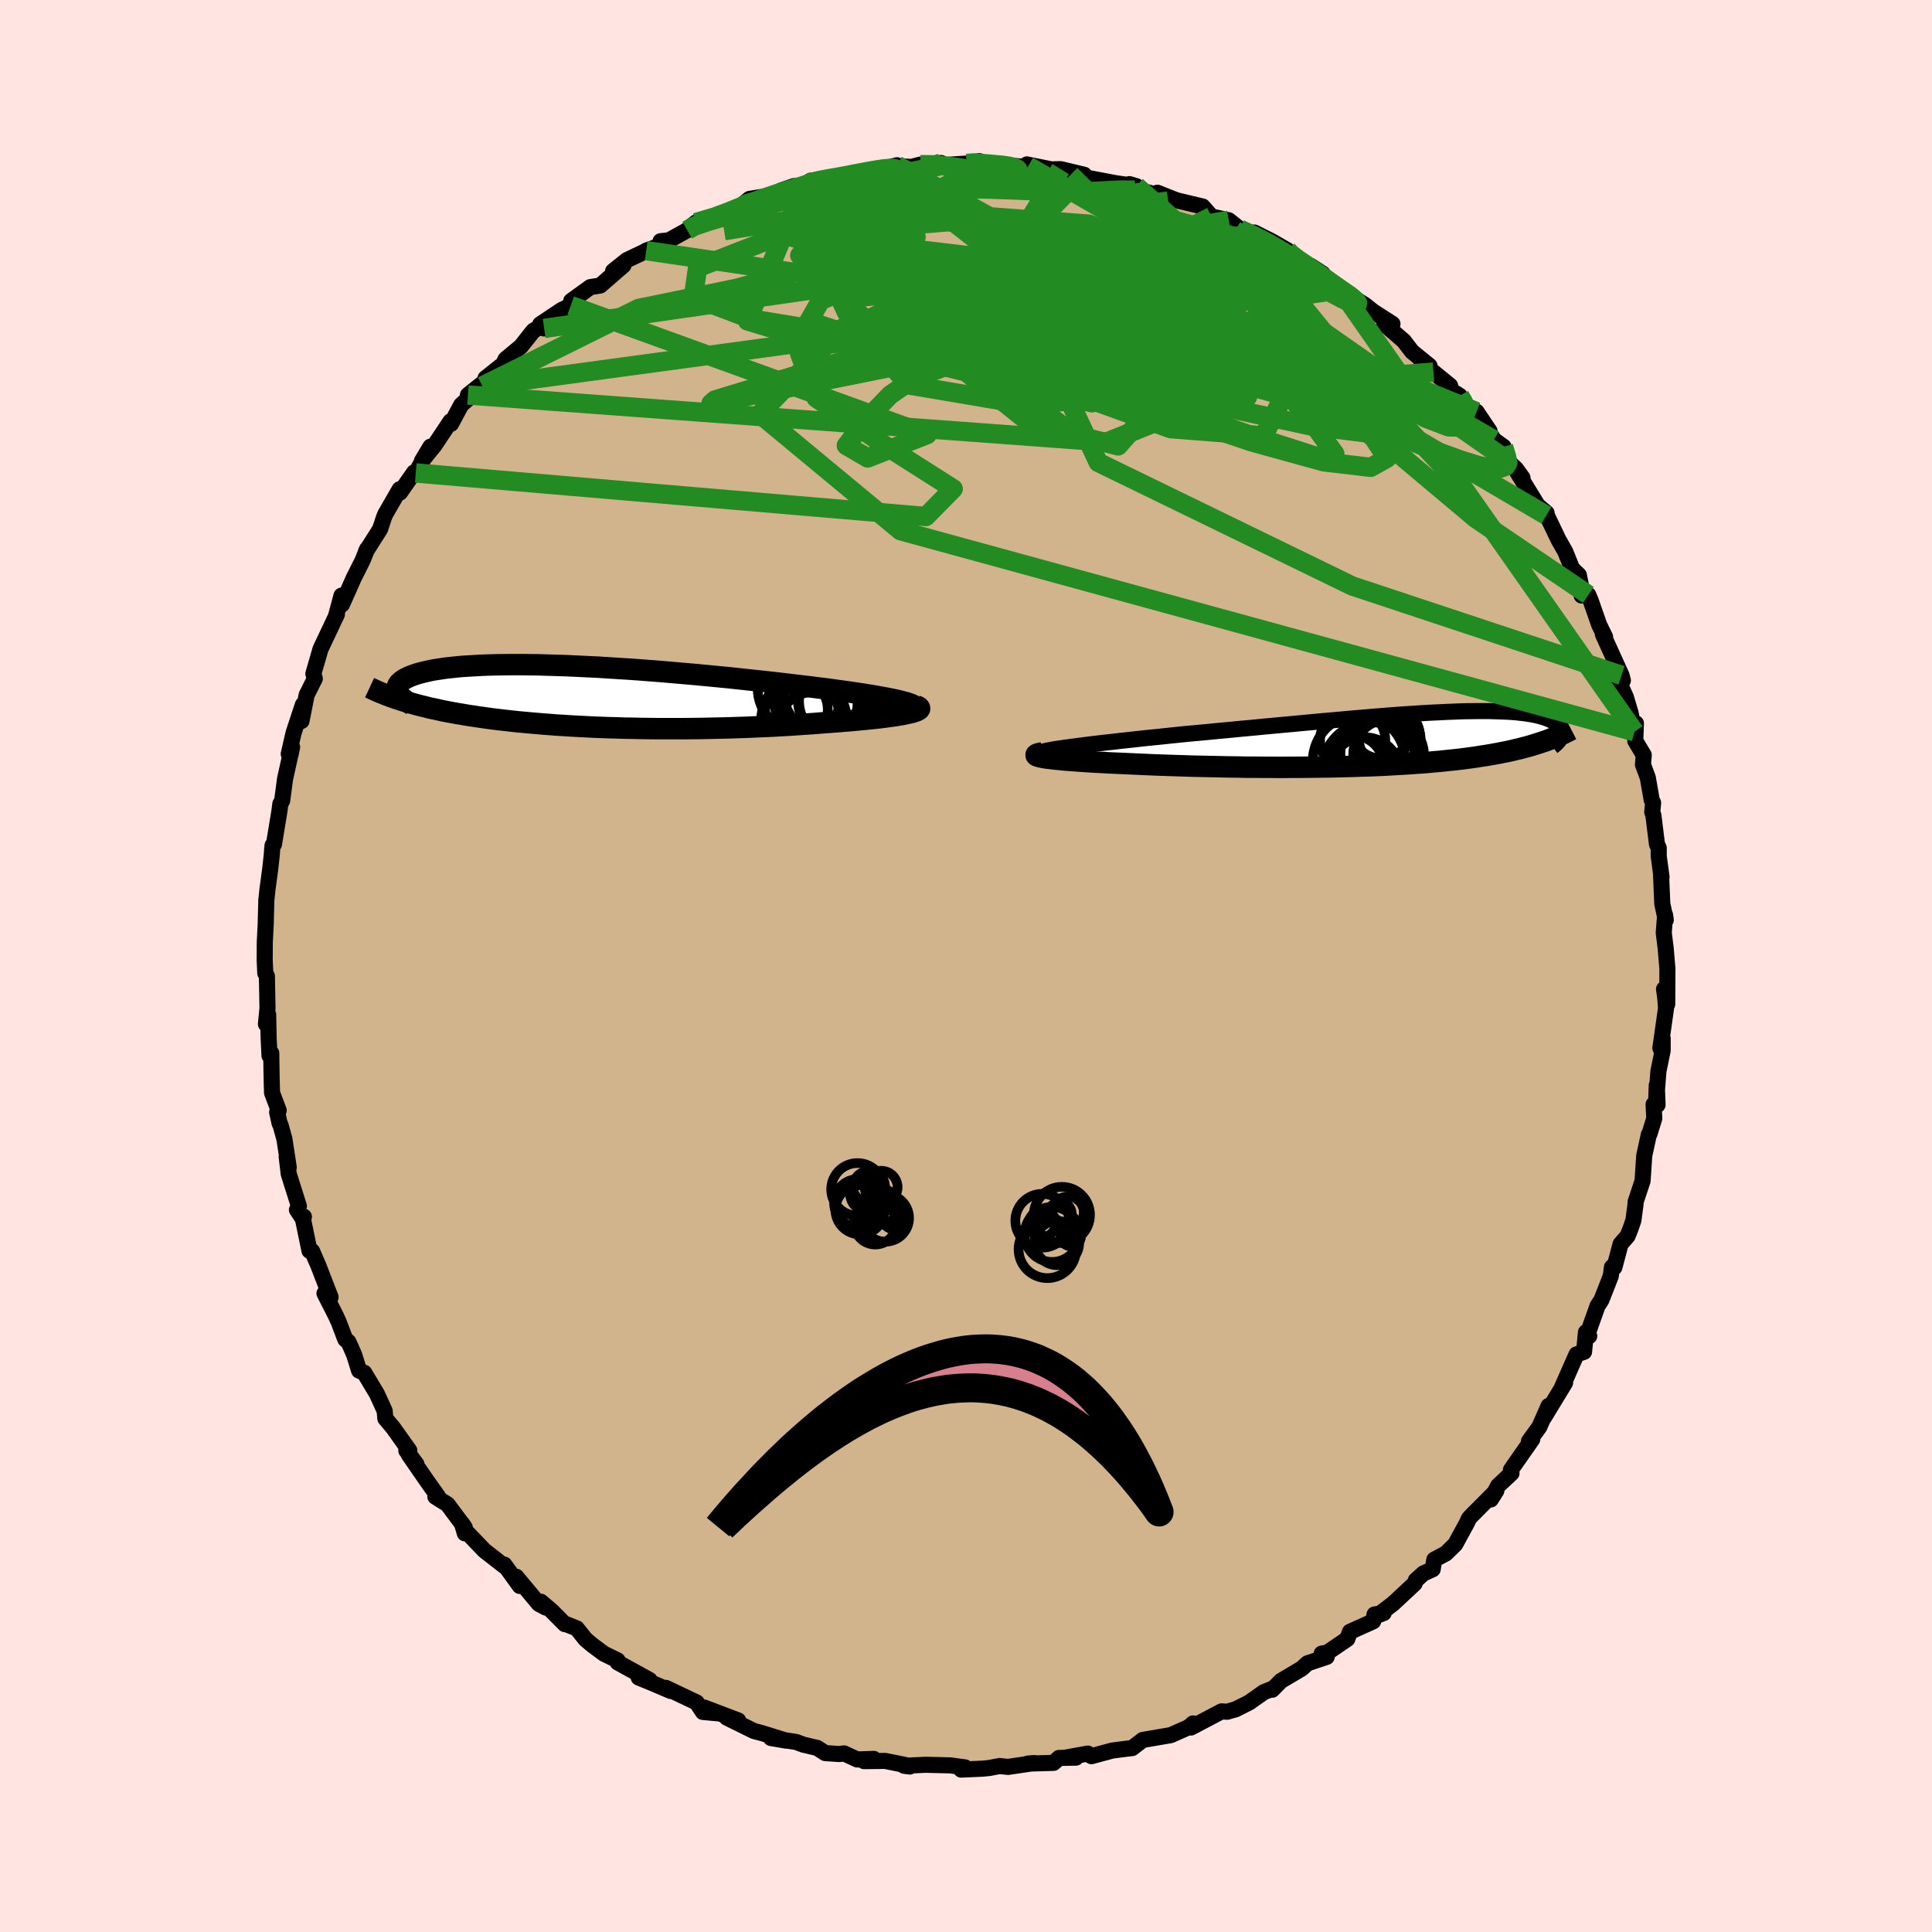 <svg xmlns="http://www.w3.org/2000/svg" width="500" height="500" viewBox="-100 -100 200 200"><defs><clipPath id="c"><path d="m33.24.56-.38-.1-.43-.1-.47-.1-.52-.1-.55-.1-.59-.11-.63-.1-.66-.11-.7-.1-.72-.11-.75-.1-.78-.11-.8-.11-.83-.1-.85-.11-.95-.11-.99-.12-1.02-.12-1.04-.12-1.07-.12-1.08-.11-1.11-.12-1.12-.12-1.13-.11-1.14-.11-1.15-.11-1.16-.1-1.15-.1-1.15-.1-1.15-.09-1.15-.09-1.13-.08-1.13-.07-1.11-.07-1.09-.07-1.08-.05-1.05-.05-1.04-.05-1.01-.03-.99-.03-.96-.03-.93-.01-.9-.01h-.88l-.84.01-.81.01-.77.02-.75.03-.71.04-.68.04-.64.04-.61.06-.57.06-.54.06-.51.08-.48.07-.44.08-.41.09-.39.09-.35.09-.32.09-.3.1-.27.1-.25.1-.23.11-.2.1-.18.11-.15.11-.13.11-.12.11-.09.12-.06.11-.05.12-.03.12-.01.12.01.11.02.12.05.12.06.12.15.66.36.12.36.11.38.11.39.11.4.11.41.1.41.1.43.11.44.09.45.1.45.1.47.09.48.09.49.09.5.08.51.09.52.08.54.08.55.08.57.08.58.08.59.07.61.07.62.07.63.07.65.06.66.06.68.06.69.06.71.05.72.06.73.04.75.05.76.04.78.04.78.04.8.03.81.03.83.02.83.03.85.01.85.02.87.01.87.01h2.67l.9-.01.91-.01.91-.02.92-.02.91-.02.92-.03.92-.03.91-.04.92-.04.91-.04.9-.05.9-.05.88-.06.88-.06.87-.06.85-.07.84-.06.69-.05.68-.06.66-.05.64-.06.62-.06.6-.06.58-.06.56-.06.53-.07.5-.07.47-.06.44-.07.4-.07.37-.08.33-.07"/></clipPath><clipPath id="b"><path d="m-33.93.86.59-.08.64-.08.67-.09.72-.09.75-.09.78-.09.82-.09.84-.1.86-.09.89-.1.91-.1.93-.09.94-.1.96-.1.97-.1 1.18-.11 1.2-.11 1.21-.12 1.21-.11 1.21-.12 1.22-.11 1.21-.12 1.2-.11 1.2-.11 1.18-.11 1.18-.11 1.16-.11 1.14-.1 1.12-.1 1.1-.1 1.08-.09 1.06-.09 1.03-.08 1.01-.08.98-.07.95-.06.92-.06.89-.05.86-.04.83-.04.8-.03.77-.03.73-.01.71-.01h1.31l.6.02.58.02.54.02.52.03.48.04.45.05.43.05.4.06.37.06.34.07.32.07.29.08.27.08.25.08.22.09.21.09.19.09.17.09.15.1.14.09.12.1.11.1.09.1.07.11.06.1.05.11.03.1.02.11v.21l-.02.11-.03.11-.04.11-1.85.52-.33.11-.34.11-.35.11-.36.11-.37.1-.38.1-.39.1-.39.09-.41.1-.41.09-.43.08-.43.09-.44.08-.46.08-.46.08-.48.07-.48.08-.5.07-.52.07-.53.07-.54.06-.55.06-.57.06-.58.06-.6.05-.61.06-.63.05-.64.04-.65.05-.67.04-.69.04-.7.04-.71.04-.73.03-.75.03-.75.02-.78.03-.78.02-.8.02-.82.02-.82.01-.84.01-.85.01-.87.01h-.87l-.88.01-.89-.01h-.9l-.91-.01h-.92l-.92-.02-.93-.01-.93-.02-.93-.02-.93-.02-.93-.02-.93-.03-.93-.03-.92-.03-.92-.03-.91-.04-.89-.04-.89-.04-.87-.04-.7-.03-.69-.03-.67-.04-.65-.03-.64-.04-.61-.04-.58-.04-.56-.04-.53-.04-.5-.04-.46-.05-.44-.04-.39-.05-.35-.04-.32-.05"/></clipPath><filter id="a"><feTurbulence baseFrequency=".05" numOctaves="3" result="noise" type="noise"/><feDisplacementMap in="SourceGraphic" in2="noise" scale="2"/></filter></defs><rect width="100%" height="100%" x="-100" y="-100" fill="#FFE4E1"/><path fill="tan" stroke="#000" stroke-linejoin="round" stroke-width="1.667" d="m72.61.29-.02 3.67-.33-1.57.12.85.09 1.11-.59 4.15.24-1v1.24l-.44 2.15-.23 2.98.06-1.54.08 2.04-.41-.05.07 1.46-.49 1.58-.07.08-.48 2.2-.17 2.6-.73 2.2v.23l-.22 1.66-.31.89-.29.73-.73.84-.64 2.41-.25-.03-.12.92-.97 2.48-.4.61-1.11 3.12.25.01-.34-.4-.2 2.03-.78.27-1.51 3.42.03-.06.3-.43-2.19 3.6.48-1.2-.96 2.18-1.07 1.47.34-.2-1.91 2.73-.3.44.06.35-1.38 1.29-.76 1.42.57-.9-2.62 2.63-.22.25-.22.48-1.19 2.18-.98.96-1.19.63-.17 1-.96.43-.78.71-.13.34-2.25 2.1-1.57 1.19.62-.24-.95.15-.14.71-2.4 1.08-.28.75-2.06 1.4-.59.11.52.34-2 .67-.59.54L32.61 74l-.91.92.01-.1-.89.36-1.5 1.06-1.39.7-.9.26-.57-.04-3.17 1.67.21-.42-.43.38-1.87.83-2.91.5-.43.34-.41.31-.24.19-.55.06-1.53.2-2.14.58-.38-.27-2.42.44 1.19-.02-1.75.03-.56.51-2.69.08.68-.06-2.71.4-.88-.09-1.05.2-.68.07-2.24.1.41-.23-1.55-.21-2.53-.06-2.24.1.59.08-.52-.17-2.03-.41-2.19.02 1.01-.23-1.71.06-1.37-.63-.48.07-1.46-.1-.84-.54-1.42-.33-.75-.28-2.61-.41 1.57.27-2.51-.78-.83-.22-2.8-1.38 1.18.29-3.5-1.33 1.47.6-1.63-.15-.64-.98-3.18-1.51.49.32-1.8-.77-1.51-.62 1.12.25-3.29-1.81-.02-.22-1.41-.69-1.24-.92-.69-.59-.88-1.11-1.18-.47-.06.03-1.39-1.4-1.09-.92.5.6-.71-.38-2.34-2.81.37.96-1.6-2.21.01.16-2.08-1.62-1.79-1.87-.23.09-.31-1.04.3.43-1.78-2.39-1.26-.79.28-.01-1.15-1.62-1.87-2.71.78.97-1.05-1.41.31-.01-1.66-2.33-.82-.98-.07-.79-.8-1.75-1.31-2.19-.54-.23-.5-1.61-.38-.88-.23-.49-.32-.26-.7-1.84-.31-.67-1.14-2.24.63.39-1.27-3.28-.64-1.48-.27-.04-.67-3.24.09-.28-.19.09-.53-.81.2-.39-1.05-3.32-.21-1.76.21 1.08-.45-2.95-.4-1.44-.1-.18-.25-1.14.16-.19-.69-1.83-.05-1.97-.03-2.13-.18.27-.09-1.81-.05-2.45-.23.98.16-1.63-.06-3.33-.17-.32-.06-1.37.01-1.83.11-2.11-.01.04.06-2.28.12-1.12.29-2.17.16-1.45.04-.64.04-.3.14-.1.57-3.46.09-.72.19-.34.3-2.26.73-3.28-.17.81-.18-.1.5-2.18.96-2.91-.14 1.68.53-2.69.85-1.7-.15-.51.47-1.62.27-.94 1.7-3.59-1.58 3.35 1.47-3.12.58-2.16.05.92 1.24-2.79.89-1.77.48-1.19-.12.24 1.01-1.59.45-.71.39-1.19.16-.38 1.47-2.55.04.34 1.45-2.08.18.05 1.52-2.72-.89 1.48 1.31-1.62 1.66-2.49.05.27 1.05-1.96 2.19-1.96-1.49.93 2.26-1.8-.44.06 1.84-1.46.24-.51 1.59-1.32 1.27-1.61.71-.43.42.18-.41-.43 2.2-1.47.96-.47.05-.48 1.98-1.43 1.02-.16 2.41-2.09-1.07.59 1.43-1.14 2.09-.99-.1.02 1.75-.64-.26-.34.86-.09 1.9-1.05.38-.39.51-.4 2.65-.64.63-.48 1.69-.69-.27.06.86-.7 2.36-.38.86-.47 1.39-.48 1.02-.02.68-.53.69-.02 1.69-.24.57-.04 2.62-.63.16-.09 1.98-.26 1.25-.32-.14.04 1.59.14.96-.25 2.15-.17-.87.29 3.54-.23 1.3-.25-.96.38 1.78-.2.18.04 3.47.36.58-.06-.14-.18 2.57.52-.83.01 1.76-.04 2.43.58-.04.17.27.13 3.07.58 2.1.3-.71-.21.75.52.98.29 2.98.8-1.82-.72 1.88.76 2.81.67.92 1.04 1.78.38 1.13.9.05.07 1.23.41-.11.11.35-.22 1.81.91 1.6.92.36.34-.27.3 2.4 1.02 1.19.78.47.87 1.35.79.11.05.83.51 1.63 1.03.8.64 2.02 1.3-.84.02 2.01 1.74.85 1.11 1.81 1.47-.85-.47 1.26 1.12 1.72 1.4.27.82.73.23-.39-.25 3.47 3.89-1.34-1.99 1.8 2.91 1 .72.28 1.33 1.01.96.67.92-.54-.58 2.11 3.44.92.78-.02.25-.03-.16 1.29 2.69.7 1.23.7 1.75.7.67.37 1.83-.08.29.69-.07.24.57.89 2.54.61 1.25-.23-.28 1.93 4.25.14.53-.67-.44.98 2.17.48 1.61.41 1.97.15-.87-.07 1.81.88 1.47-.08.99.5 1.35.4 2.3.15.31-.09.95.12.35.37 2.99.18.37v.86L72-9.22l-.05-.27.13 3.05.36 1.68-.07-.51-.14 1.84.2 1.58.18 2.14-.02 3.67" filter="url(#a)"/><path fill="#fff" d="m-33.93.86.59-.08.64-.08.67-.09.72-.09.75-.09.78-.09.82-.09.84-.1.86-.09.89-.1.91-.1.93-.09.94-.1.96-.1.97-.1 1.18-.11 1.2-.11 1.21-.12 1.21-.11 1.21-.12 1.22-.11 1.21-.12 1.2-.11 1.2-.11 1.18-.11 1.18-.11 1.16-.11 1.14-.1 1.12-.1 1.1-.1 1.08-.09 1.06-.09 1.03-.08 1.01-.08.98-.07.95-.06.92-.06.89-.05.86-.04.83-.04.8-.03.77-.03.73-.01.71-.01h1.31l.6.02.58.02.54.02.52.03.48.04.45.05.43.05.4.06.37.06.34.07.32.07.29.08.27.08.25.08.22.09.21.09.19.09.17.09.15.1.14.09.12.1.11.1.09.1.07.11.06.1.05.11.03.1.02.11v.21l-.02.11-.03.11-.04.11-1.85.52-.33.11-.34.11-.35.11-.36.11-.37.1-.38.1-.39.1-.39.09-.41.1-.41.09-.43.08-.43.09-.44.08-.46.08-.46.08-.48.07-.48.08-.5.07-.52.07-.53.07-.54.06-.55.06-.57.06-.58.06-.6.05-.61.06-.63.05-.64.04-.65.05-.67.04-.69.04-.7.04-.71.04-.73.03-.75.03-.75.02-.78.03-.78.02-.8.02-.82.02-.82.01-.84.01-.85.01-.87.01h-.87l-.88.01-.89-.01h-.9l-.91-.01h-.92l-.92-.02-.93-.01-.93-.02-.93-.02-.93-.02-.93-.02-.93-.03-.93-.03-.92-.03-.92-.03-.91-.04-.89-.04-.89-.04-.87-.04-.7-.03-.69-.03-.67-.04-.65-.03-.64-.04-.61-.04-.58-.04-.56-.04-.53-.04-.5-.04-.46-.05-.44-.04-.39-.05-.35-.04-.32-.05" filter="url(#a)" transform="translate(44.24 -23.47)"/><path fill="#fff" d="m33.24.56-.38-.1-.43-.1-.47-.1-.52-.1-.55-.1-.59-.11-.63-.1-.66-.11-.7-.1-.72-.11-.75-.1-.78-.11-.8-.11-.83-.1-.85-.11-.95-.11-.99-.12-1.02-.12-1.04-.12-1.07-.12-1.08-.11-1.11-.12-1.12-.12-1.13-.11-1.14-.11-1.15-.11-1.16-.1-1.15-.1-1.15-.1-1.15-.09-1.15-.09-1.13-.08-1.13-.07-1.11-.07-1.09-.07-1.08-.05-1.05-.05-1.04-.05-1.01-.03-.99-.03-.96-.03-.93-.01-.9-.01h-.88l-.84.01-.81.01-.77.02-.75.03-.71.04-.68.04-.64.04-.61.06-.57.06-.54.06-.51.08-.48.07-.44.08-.41.09-.39.09-.35.09-.32.09-.3.1-.27.1-.25.1-.23.11-.2.1-.18.11-.15.11-.13.11-.12.11-.09.12-.06.11-.05.12-.03.12-.01.12.01.11.02.12.05.12.06.12.15.66.36.12.36.11.38.11.39.11.4.11.41.1.41.1.43.11.44.09.45.1.45.1.47.09.48.09.49.09.5.08.51.09.52.08.54.08.55.08.57.08.58.08.59.07.61.07.62.07.63.07.65.06.66.06.68.06.69.06.71.05.72.06.73.04.75.05.76.04.78.04.78.04.8.03.81.03.83.02.83.03.85.01.85.02.87.01.87.01h2.67l.9-.01.91-.01.91-.02.92-.02.91-.02.92-.03.92-.03.91-.04.92-.04.91-.04.9-.05.9-.05.88-.06.88-.06.87-.06.85-.07.84-.06.69-.05.68-.06.66-.05.64-.06.62-.06.6-.06.58-.06.56-.06.53-.07.5-.07.47-.06.44-.07.4-.07.37-.08.33-.07" filter="url(#a)" transform="translate(-39.73 -27.9)"/><g fill="none" stroke="#000" transform="translate(44.24 -23.47)"><path stroke-linejoin="round" stroke-width="1.667" d="m-36.65 1.52-.04-.05.03-.06.12-.05.18-.07.26-.06.32-.07.38-.07.44-.08.49-.07.54-.08.59-.08.64-.08.67-.09.72-.09.75-.09.78-.09.82-.09.84-.1.86-.09.89-.1.91-.1.93-.09.94-.1.96-.1.97-.1 1.18-.11 1.2-.11 1.21-.12 1.21-.11 1.21-.12 1.22-.11 1.21-.12 1.2-.11 1.2-.11 1.18-.11 1.18-.11 1.16-.11 1.14-.1 1.12-.1 1.1-.1 1.08-.09 1.06-.09 1.03-.08 1.01-.08.98-.07.95-.06.92-.06.89-.05.86-.04.83-.04.8-.03.77-.03.73-.01.71-.01h1.31l.6.02.58.02.54.02.52.03.48.04.45.05.43.05.4.06.37.06.34.07.32.07.29.08.27.08.25.08.22.09.21.09.19.09.17.09.15.1.14.09.12.1.11.1.09.1.07.11.06.1.05.11.03.1.02.11v.21l-.02.11-.03.11-.04.11-.05.1-.06.11-.07.11-.07.1-.09.11-.1.1-.1.1-.11.1-.12.1-.13.1" filter="url(#a)"/><path stroke-linejoin="round" stroke-width="2.222" d="m-36.3 1.4-.27.05-.21.05-.13.05-.07.05v.06l.06.05.11.04.17.05.22.05.26.05.32.05.35.04.39.05.44.04.46.05.5.04.53.04.56.04.58.04.61.04.64.04.65.03.67.04.69.03.7.03.87.04.89.04.89.04.91.04.92.03.92.03.93.03.93.03.93.02.93.02.93.02.93.02.93.01.92.02h.92l.91.01h.9l.89.01.88-.01h.87l.87-.01.85-.01.84-.01.82-.01.82-.02.8-.02.78-.02.78-.03.75-.02.75-.03.73-.03.71-.04.7-.04.69-.04.67-.04.65-.05.64-.04.63-.05.61-.06.6-.05.58-.06.57-.06.55-.06.54-.06.53-.07.52-.07.5-.07.48-.08.48-.07.46-.08.46-.08.44-.08.43-.09.43-.08.41-.09.41-.1.39-.09.39-.1.38-.1.37-.1.36-.11.35-.11.34-.11.33-.11.33-.11.31-.12.31-.12.3-.12.3-.13.28-.13.28-.12.27-.14.27-.13.25-.13" filter="url(#a)"/><circle cx="-.451" cy="-.293" r="3.202" clip-path="url(#b)" filter="url(#a)"/><circle cx="-1.511" cy="1.462" r="3.97" clip-path="url(#b)" filter="url(#a)"/><circle cx="-2.376" cy="3.222" r="4.992" clip-path="url(#b)" filter="url(#a)"/><circle cx="-.496" cy="1.602" r="3.664" clip-path="url(#b)" filter="url(#a)"/><circle cx="-2.961" cy="3.457" r="3.668" clip-path="url(#b)" filter="url(#a)"/><circle cx="-.366" cy=".032" r="3.19" clip-path="url(#b)" filter="url(#a)"/><circle cx="-4.066" cy="2.672" r="3.018" clip-path="url(#b)" filter="url(#a)"/><circle cx="-4.211" cy=".097" r="3.378" clip-path="url(#b)" filter="url(#a)"/><circle cx="-1.256" cy="-1.053" r="3.042" clip-path="url(#b)" filter="url(#a)"/><circle cx="-3.556" cy="2.237" r="4.782" clip-path="url(#b)" filter="url(#a)"/></g><g fill="none" stroke="#000" transform="translate(-39.73 -27.9)"><path stroke-linejoin="round" stroke-width="2.222" d="m34.16 1.44.18-.08.11-.08.05-.09-.01-.08-.07-.09-.13-.09-.18-.09-.24-.09-.29-.1-.34-.09-.38-.1-.43-.1-.47-.1-.52-.1-.55-.1-.59-.11-.63-.1-.66-.11-.7-.1-.72-.11-.75-.1-.78-.11-.8-.11-.83-.1-.85-.11-.95-.11-.99-.12-1.02-.12-1.04-.12-1.07-.12-1.08-.11-1.11-.12-1.12-.12-1.13-.11-1.14-.11-1.15-.11-1.16-.1-1.15-.1-1.15-.1-1.15-.09-1.15-.09-1.13-.08-1.13-.07-1.11-.07-1.09-.07-1.08-.05-1.05-.05-1.04-.05-1.01-.03-.99-.03-.96-.03-.93-.01-.9-.01h-.88l-.84.01-.81.01-.77.02-.75.03-.71.04-.68.04-.64.04-.61.06-.57.06-.54.06-.51.08-.48.07-.44.08-.41.09-.39.09-.35.09-.32.09-.3.1-.27.1-.25.1-.23.11-.2.1-.18.11-.15.11-.13.11-.12.11-.09.12-.06.11-.05.12-.03.12-.01.12.01.11.02.12.05.12.06.12.07.12.1.12.1.12.12.12.14.11.15.12.16.12.17.11.19.12.2.11" filter="url(#a)"/><path stroke-linejoin="round" stroke-width="2.222" d="m34.55.97.19.07.12.07.06.08.01.07-.05.08-.11.07-.15.08-.21.07-.24.08-.3.07-.33.07-.37.08-.4.07-.44.07-.47.06-.5.07-.53.07-.56.06-.58.06-.6.06-.62.06-.64.06-.66.05-.68.06-.69.05-.84.06-.85.07-.87.06-.88.06-.88.06-.9.05-.9.05-.91.04-.92.04-.91.04-.92.03-.92.03-.91.02-.92.02-.91.02-.91.01-.9.01H7.88l-.87-.01-.87-.01-.85-.02-.85-.01-.83-.03-.83-.02-.81-.03-.8-.03-.78-.04-.78-.04-.76-.04L-1.9 3l-.73-.04-.72-.06-.71-.05-.69-.06-.68-.06-.66-.06-.65-.06-.63-.07-.62-.07-.61-.07-.59-.07-.58-.08-.57-.08-.55-.08-.54-.08-.52-.08-.51-.09-.5-.08-.49-.09-.48-.09-.47-.09-.45-.1-.45-.1-.44-.09-.43-.11-.41-.1-.41-.1-.4-.11-.39-.11-.38-.11-.36-.11-.36-.12-.36-.11-.34-.12-.33-.12-.32-.12-.32-.13-.31-.12-.3-.13-.29-.13-.28-.13-.28-.13" filter="url(#a)"/><circle cx="22.172" cy="1.35" r="3.248" clip-path="url(#c)" filter="url(#a)"/><circle cx="25.367" cy=".71" r="4.584" clip-path="url(#c)" filter="url(#a)"/><circle cx="22.647" cy="-.805" r="4.482" clip-path="url(#c)" filter="url(#a)"/><circle cx="22.957" cy="2.425" r="4.43" clip-path="url(#c)" filter="url(#a)"/><circle cx="25.127" cy="-.38" r="4.248" clip-path="url(#c)" filter="url(#a)"/><circle cx="25.882" cy=".515" r="3.544" clip-path="url(#c)" filter="url(#a)"/><circle cx="26.432" cy=".485" r="3.986" clip-path="url(#c)" filter="url(#a)"/><circle cx="24.217" cy=".67" r="4.286" clip-path="url(#c)" filter="url(#a)"/><circle cx="22.742" cy="2.155" r="3.902" clip-path="url(#c)" filter="url(#a)"/><circle cx="23.927" cy="3.27" r="3.732" clip-path="url(#c)" filter="url(#a)"/></g><g fill="none" stroke="#228B22" stroke-linejoin="round" stroke-width="2"><path d="m-28.86-76.17.71-.41 1.47-.5 1.93-.57 2.11-.59 2.18-.58 2.24-.57 2.31-.56 2.36-.54 2.3-.53 2.16-.48 1.97-.43 1.81-.38 1.57-.3.95-.2m31.12 6.51.38.19.64.29.8.39.98.51 1.11.63 1.15.7 1.15.74 1.09.72 1.03.69.93.62.79.52.62.42.45.3.27.18.09.07-.11-.07-.37-.24-.7-.45-1.06-.7-1.36-.92-1.47-1.11m-62.71-4.14 1.97-.58 1.39-.52 1.18-.48 1.16-.46 1.22-.45 1.27-.43 1.26-.4 1.15-.35 1-.3.84-.22.69-.18.52-.12.36-.07.17-.01-.1.05-.43.15-.81.26-1.23.38-1.59.5-1.85.59-2.09.66" filter="url(#a)"/><path d="m-4.73-82.96 1.54.02 1.64.19 1.96.28 2.09.37 2.2.47 2.35.55 2.53.62 2.66.67 2.69.71 2.66.74 2.59.74 2.5.71 2.36.65 2.17.57 1.98.51 1.95.5" filter="url(#a)"/><path d="m33.26-74.1.36.38.74.57 1.02.69 1.03.72.93.66.81.58.71.5.61.43.51.37.36.31.19.23-.02.12-.25-.01-.5-.16-.76-.34-1.02-.54-1.26-.74-1.56-.97-1.93-1.25-2.42-1.61-2.98-2.01m27.82 22.42.31 1.03.13.62-.21.36-.54.2-.91.01-1.36-.27-1.87-.58-2.38-.86-2.89-1.14-3.43-1.43-4.04-1.78-4.69-2.21-5.4-2.69-6.09-3.18-6.74-3.65-7.35-4.07L.3-77.81m-23.3-.96.33-.15 1.24-.33 1.68-.32 1.86-.28 1.93-.21 1.98-.15 2.05-.11 2.15-.07 2.25-.05 2.34-.03 2.39-.02 2.39.01 2.37.05 2.31.07 2.21.09 2.08.08 1.92.04 1.7-.01 1.48-.05 1.26-.07 1.09-.05.91.01h.56" filter="url(#a)"/><path d="m-16.78-80.76.75-.36 1-.23 1.18-.21 1.25-.23 1.24-.24 1.12-.21.97-.17.77-.11.58-.05h.4l.2.05.01.1-.22.14-.5.2-.86.26-1.24.35-1.64.43-2 .52-2.3.59-2.63.67-3.1.76m55.15 5.04 1.6.84.55.65-.25.46-.93.26-1.55.1-2.16-.01-2.84-.09-3.59-.17-4.43-.28-5.33-.41-6.21-.57-7.12-.75-8.19-.97-9.54-1.21" filter="url(#a)"/><path d="m51.11-59.03.35.6.39.8-.16.5-.71.23-1.26-.04-1.87-.37-2.53-.73-3.2-1.1-3.89-1.44-4.59-1.81-5.33-2.22-6.12-2.66-6.94-3.1-7.81-3.49-8.7-3.89m1.35-5.32.69-.07.51.04.74.05.91.08.88.08.72.11.5.13.29.16.1.19-.09.22-.29.25-.52.29-.78.32-1.09.34-1.45.37-1.83.4-2.21.43-2.62.46-3.04.5-3.49.55-3.93.61-4.34.67-4.79.77" filter="url(#a)"/><path d="m12.23-81.91-5.5 5.61-2.94 7.34-1.12 3.7-.55 1.24 2.74 1.24 6.7 2.34 8.95 3.13 9.04 3.05 7.49 2.07 4.85.57 1.69-.94-1.44-2.16-4.44-3.39-7.35-5.18-9.05-6.91-6.24-6.22 3.58-1.06L38.76-70" filter="url(#a)"/><path d="m38.76-70-8.64 1.23-21.78-.94-11.96-.34 1.52-.66 7.98-1.18 7.15-1.33 3.5-.94 1.14-.11 1.23.75 2.54 1.23 3.43 1.2 3.49.99 3.15 1.27 2.11 2.62-2.18 5.16-16.88 6.81-66.12-4.87" filter="url(#a)"/><path d="M69.2-24.25-6.78-45.06l-14.57-12.08 7.26-7.54 8.69-4.6 4.41-2.61.24-1.01-3.25.4-5.66 1.49-5.37 2.09-1.24 2.17 5.69 1.87 11.84 1.25 13.23.27 8.38-1.03.96-1.82-.37-.25 11.91 5.29 24.71 14.52" filter="url(#a)"/><path d="m-13.15-81.59 34.2 9.87 8.73 7.13-7.66 2.35-14.53-1.15-12.9-2.23-7.05-2.02-.63-1.36 4.49-.5 7.6.44 8.55 1.21 7.48 1.53 4.99 1.26 2.11.51-.14-.39-1.14-1.1-.82-1.45.43-1.38 2.11-.89 3.54.02 3.83 1.11 2.3 1.92-1.56 2.09-10.8.38-45.3-13.36" filter="url(#a)"/><path d="M54.65-54.47 30.86-68.2l-2.21 2.61 4.15 6.73-1.98 3.98-9.63-.74-12.31-4.44-9.73-5.78-4.82-4.96-.56-3.22 1.06-1.44-1.14.29-6.5 2.07-10.97 2.95-10.11 2.08-16.18 8.03" filter="url(#a)"/><path d="m69.2-24.25-17.69-25.2-10.1-10.76-.1.33 2.14 3.24-1.37 1.53-6.31-.78-10.1-2.18-11.71-2.81-10.79-3.03-7.44-2.71-2.39-1.6 2.83.14 6.1 1.63 5.29 1.7-.34-.33-7.97-3.53-11.06-5.44-4.34-4.34 13.57-4.74" filter="url(#a)"/><path d="m67.86-30.09-27.88-9.25-26.29-12.79-3.15-6.74 7.93-2.03 6-1.17-.95-2.3-6.18-3.07-6.99-2.62-4.04-1.43.13-.38 2.84.09 2.66.19.09.42-2.48 1.14-1.56 2.35 5.11 3.56 14.14 3.34 12.55-1.45-11.41-14" filter="url(#a)"/><path d="M17.63-80.73 39.08-61.6l-6.79 2.39-18.83-5.18-17.44-4.97-10.06-2.86-2.52-1.42 1.57-.72 1.35-.24-1.2.3-2.37.74.86.98 8.64 1.41L9.83-68.3l21.58 4.93 14.34 3.38L38.76-70" filter="url(#a)"/><path d="m-56.96-51.04 52.81 4.51 2.83-2.87-7.04-4.47-7.15-4.92-1.71-4.59 5.39-3.21 10.49-1.24 11.65.27 8.99.63 4.08.02-.78-.74-3.54-.86-3.2-.05-.28 1.41 3.36 2.79 5.59 3.28 4.61 2.17-.42-.82-9.03-4.15-20.21-2.87-49.55 6.71" filter="url(#a)"/><path d="m-33.11-74.05 52.24 7.66 19.27 3.53 8.03 3.49 3.48 2.52.93 1.06-.88-.02-2.36-.9-3.54-1.97-4.18-2.85-4.26-2.52-4.57-.37-6.54 2.7-11.47 3.42-15.87-3.89L9.8-82.49" filter="url(#a)"/><path d="m33.35-73.46-3.86 1.82-15.23-3.6-10.07-.91-1.11 2.6 6.4 4.53L19-64.49l7.84 3.18 3.07 1.33-2.22-.29-5.83-1.22-6.62-1.34-4.71-.77-1.49.21.68 1.35-.5 2.11-5.35 1.44-9.83-1.67-5.38-6.13 13.58-7.03 35.17 2.53" filter="url(#a)"/><path d="M55.93-52.42 30.15-70.41 12.7-76.8l-14.13-1.04-9.33.97-3.66 1.4 1.28 1.62 4.51 2.06 5.6 2.48 4.38 2.48 1.52 2.08-1.54 1.51-3.27 1.12-3.29 1.2-2.6 1.79-2.48 2.56-2.08 2.69 2.21 1.29 6.16-2.42-36.9-13.36" filter="url(#a)"/><path d="M27.2-77.2.55-72.58l10.72 7.21 9.62 4.96-1.74.19-7.04-1.89-3.65-.72 3.41 1.59 8.54 3.13 9.31 3.26 6.48 2.08 1.98-.25-2.4-3.31-4.6-5.34-1.87-3.25 6.89 4.69 16.57 13.91 11.65 7.9" filter="url(#a)"/><path d="m19.81-80.05 1.74 13.13-9.19 2.04-7.47.66-11.07 1.92-12.42 2.5-7.8 1.57.42-.37 7.86-2.39 11.71-3.54 11.74-3.14 9.29-1.2 5.37 1.37-.21 3.01-7.37 2.44-12.57-.35-7.85-3.91 11.55-6.41 25.96-2.99" filter="url(#a)"/><path d="m6.44-82.8 25.12 14.5.56 4.13-6.96.66-7.81-1.2-6.92-2.4-5.79-2.48-4.78-1.86-3.88-1.31-3.14-.96-2.69-.12-2 1.77.33 4.12 5.11 4.66 9.53.61 7.71-7.53 14.59-7.37" filter="url(#a)"/><path d="m-7.14-82.89 39.79 22.14 11.02 4.81-.28-1.4-6.64-4.83-9.35-5.37-9.44-4.12-8.22-2.65-6.1-1.66-2.94-.85.56.2 2.2 1.33-.71 1.85-8 1.17-10.42-.97 17.88-9.9" filter="url(#a)"/><path d="m-8.39-82.57 24.18 18.94-.59 1.51.53-3.01 2.66-3.04 3.52-1.66 2.8-.47.54.23-2.68.53-5.92.51-7.9.19-7.62-.25-5.16-.36-1.69.29 1.46 1.81 3.69 3.68 4.92 4.78 4.04 3.71-.94-.35-8.23-6.58-8.03-11.67-4.34-7.81" filter="url(#a)"/><path d="M48.39-61.48 6.98-58.19l4.2 3.17 4.57 1.18L18-56.38l2.55-4.66 2.92-4.42 2.2-2.75.68-.92-.84.19-1.65.51-1.45.48-.71.61-.48.93-1.5 1.03-3.46.43-5.03-.78-5.04-1.7-3.51-1.09-.78 1.46 4.64 3.91 12.95.34-2.57-18.13" filter="url(#a)"/><path d="m33.35-73.46-35.23-3.58-17.4 1.44-8.51 3.32-.43 3.04 5.86 2.24 8.27 1.36 7.36.3 5.76-.82 5.48-1.48 6.26-1.26 6.53-.13 5.43 1.57 3.98 3.19 4.17 4.09 6.22 3.45 6.68.44 2.43-3.8 6.64 2.71" filter="url(#a)"/><path d="M-43.67-66 .41-72.35l19.1 1.5 7.16 3.51 2.67 2.68 1.97 1.23 2.61.52 2.36.48-.14.27-4.64-.51-9.33-1.42-11.8-1.52-10.85-.45-7.79.91-6.22.83-8.13-2.46 5.84-13.98" filter="url(#a)"/></g><g fill="none" stroke="#000"><circle cx="10.856" cy="27.954" r="1.058" filter="url(#a)"/><circle cx="8.484" cy="27.422" r="1.494" filter="url(#a)"/><circle cx="7.892" cy="26.37" r="2.784" filter="url(#a)"/><circle cx="7.916" cy="26.65" r="1.388" filter="url(#a)"/><circle cx="8.42" cy="29.334" r="2.976" filter="url(#a)"/><circle cx="10.556" cy="25.506" r="1.64" filter="url(#a)"/><circle cx="9.424" cy="28.678" r="2.29" filter="url(#a)"/><circle cx="8.912" cy="27.79" r="2.846" filter="url(#a)"/><circle cx="9.736" cy="25.634" r="1.204" filter="url(#a)"/><circle cx="9.928" cy="25.77" r="2.908" filter="url(#a)"/><circle cx="-9.396" cy="26.646" r="2.186" filter="url(#a)"/><circle cx="-7.472" cy="26.094" r="1.158" filter="url(#a)"/><circle cx="-11.18" cy="24.534" r="2.474" filter="url(#a)"/><circle cx="-8.916" cy="24.902" r="1.88" filter="url(#a)"/><circle cx="-11.232" cy="23.126" r="2.724" filter="url(#a)"/><circle cx="-8.784" cy="22.898" r="1.702" filter="url(#a)"/><circle cx="-10.036" cy="22.874" r="1.658" filter="url(#a)"/><circle cx="-10.972" cy="25.234" r="2.546" filter="url(#a)"/><circle cx="-10.276" cy="23.63" r="1.708" filter="url(#a)"/><circle cx="-8.344" cy="26.09" r="2.448" filter="url(#a)"/></g><path fill="#D77F8C" stroke="#000" stroke-linejoin="round" stroke-width="3" d="m-25.67 58.08.46-.56.46-.55.47-.55.47-.55.47-.53.48-.54.48-.52.48-.52.48-.52.48-.51.49-.5.49-.49.48-.49.5-.48.49-.47.49-.47.5-.46.5-.44.5-.45.5-.43.5-.42.5-.42.5-.41.51-.39.5-.39.51-.38.5-.37.51-.36.51-.35.5-.34.51-.33.51-.31.51-.31.51-.3.5-.28.51-.28.51-.26.51-.25.5-.24.51-.22.51-.22.5-.2.51-.19.5-.17.5-.16.5-.15.5-.14.5-.12.5-.11.5-.09.49-.08.5-.07.49-.05.49-.03.49-.02.48-.01.49.01.48.03.48.04.48.06.48.07.47.09.47.11.47.12.46.14.47.16.46.17.45.2.46.21.45.22.45.25.44.26.44.29.44.3.44.32.43.34.42.36.43.37.42.4.41.42.41.44.41.45.4.48.4.5.4.52.38.54.39.56.38.58.38.61.37.62.36.65.36.67.36.69.35.72.35.74.34.76.33.78.33.81.32.83-.45-.64-.46-.62-.46-.6-.45-.58-.46-.56-.46-.55-.45-.53-.46-.51-.46-.5-.45-.47-.46-.47-.46-.44-.45-.43-.46-.41-.46-.4-.45-.38-.46-.36-.46-.35-.45-.34-.46-.31-.46-.31-.45-.28-.46-.28-.46-.25-.45-.25-.46-.22-.46-.22-.45-.2-.46-.18-.46-.18-.45-.15-.46-.15-.46-.13-.45-.12-.46-.1-.46-.09-.45-.08-.46-.07-.46-.05-.45-.04-.46-.03-.46-.02H.36l-.46.01-.46.02-.45.03-.46.04-.46.05-.45.07-.46.08-.46.08-.45.1-.46.11-.46.12-.45.12-.46.14-.46.15-.45.16-.46.17-.46.18-.45.18-.46.2-.46.2-.45.22-.46.22-.46.23-.45.24-.46.25-.46.26-.45.26-.46.27-.46.29-.45.28-.46.3-.46.3-.45.31-.46.32-.46.32-.45.33-.46.34-.46.34-.45.35-.46.36-.46.36-.45.37-.46.37-.46.38-.45.38-.46.39-.46.4-.45.4-.46.4-.46.41-.45.41-.46.42-.46.42-.45.43-.46.43-.46.43" filter="url(#a)"/></svg>